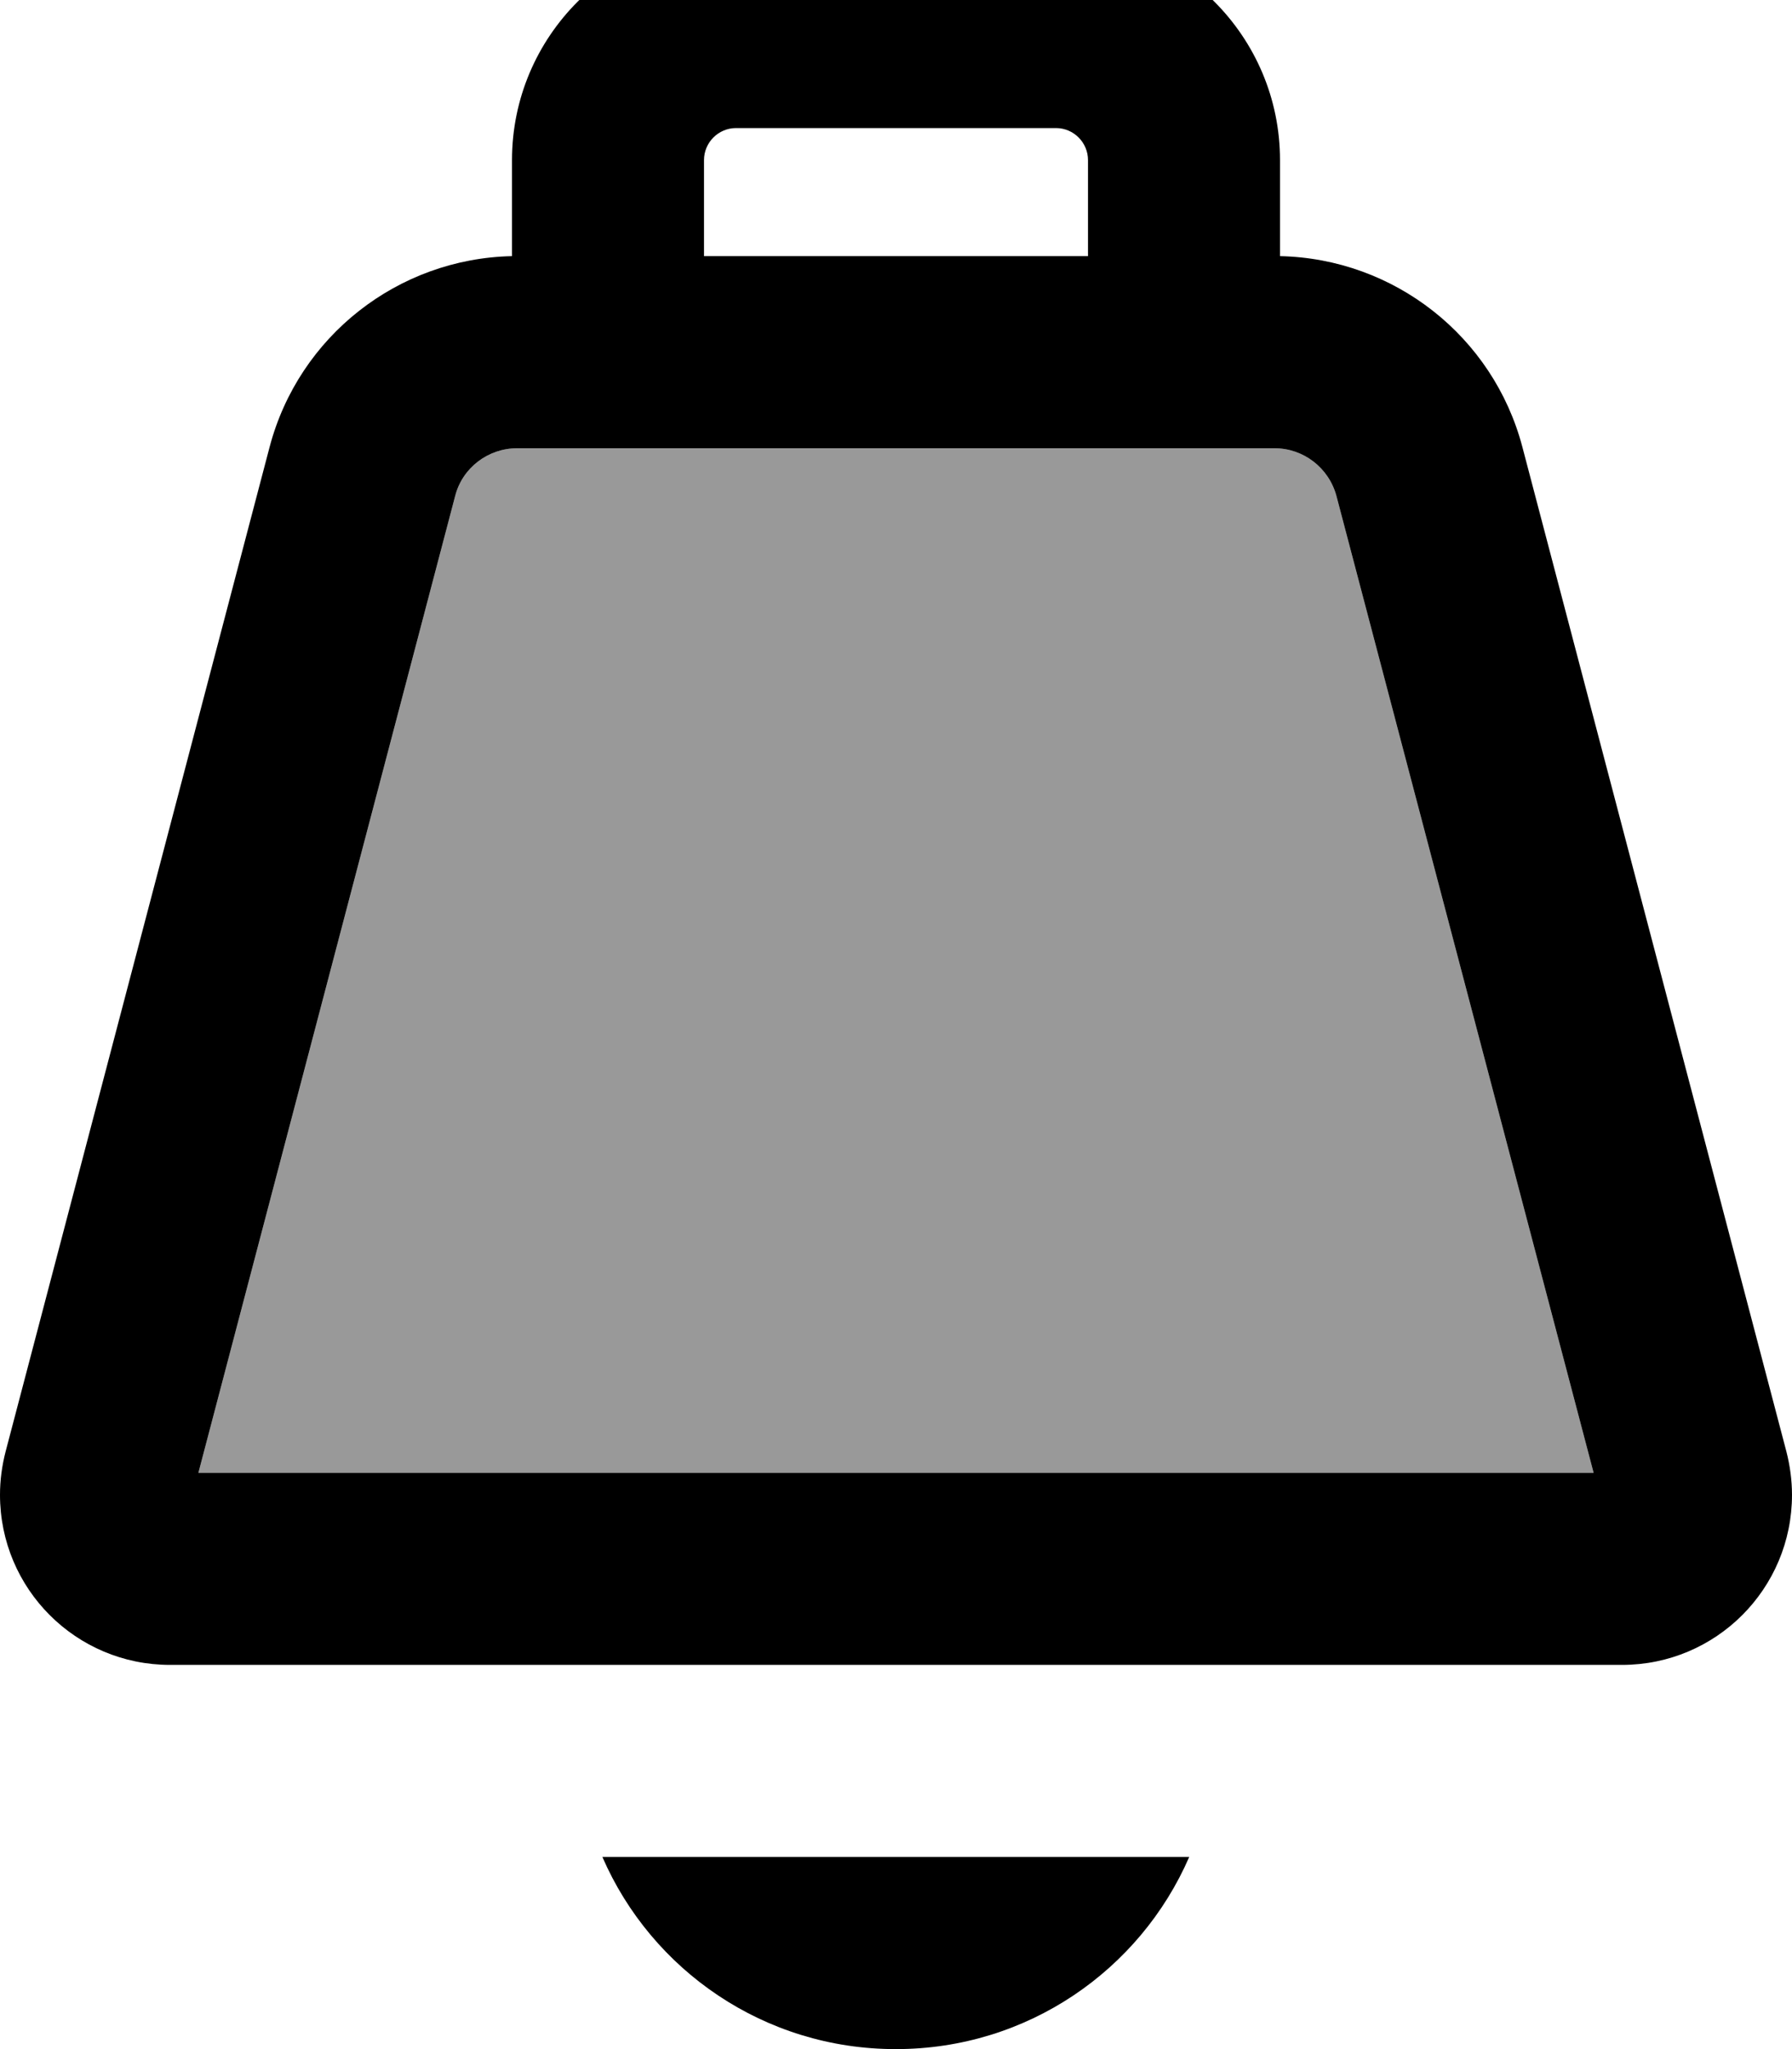 <svg fill="currentColor" xmlns="http://www.w3.org/2000/svg" viewBox="0 0 448 512"><!--! Font Awesome Pro 7.0.1 by @fontawesome - https://fontawesome.com License - https://fontawesome.com/license (Commercial License) Copyright 2025 Fonticons, Inc. --><path opacity=".4" fill="currentColor" d="M49.6 368l64.2-244.1c1.8-7 8.2-11.9 15.5-11.9l189.3 0c7.3 0 13.6 4.9 15.5 11.9L398.4 368 49.6 368z"/><path fill="currentColor" d="M184 32l80 0c4.4 0 8 3.6 8 8l0 24-96 0 0-24c0-4.4 3.6-8 8-8zm-56 8l0 24c-28.5 .6-53.3 20-60.6 47.7l-66 251C.5 366.2 0 369.8 0 373.5 0 397 19 416 42.5 416l363 0c23.5 0 42.5-19 42.5-42.5 0-3.6-.5-7.3-1.4-10.8l-66-251C373.3 84 348.5 64.6 320 64l0-24c0-30.9-25.1-56-56-56l-80 0c-30.9 0-56 25.1-56 56zM49.6 368l64.2-244.1c1.8-7 8.2-11.9 15.5-11.9l189.3 0c7.3 0 13.6 4.9 15.5 11.9L398.4 368 49.6 368zM224 512c32.8 0 61-19.7 73.3-48l-146.7 0c12.3 28.3 40.5 48 73.3 48z"/></svg>